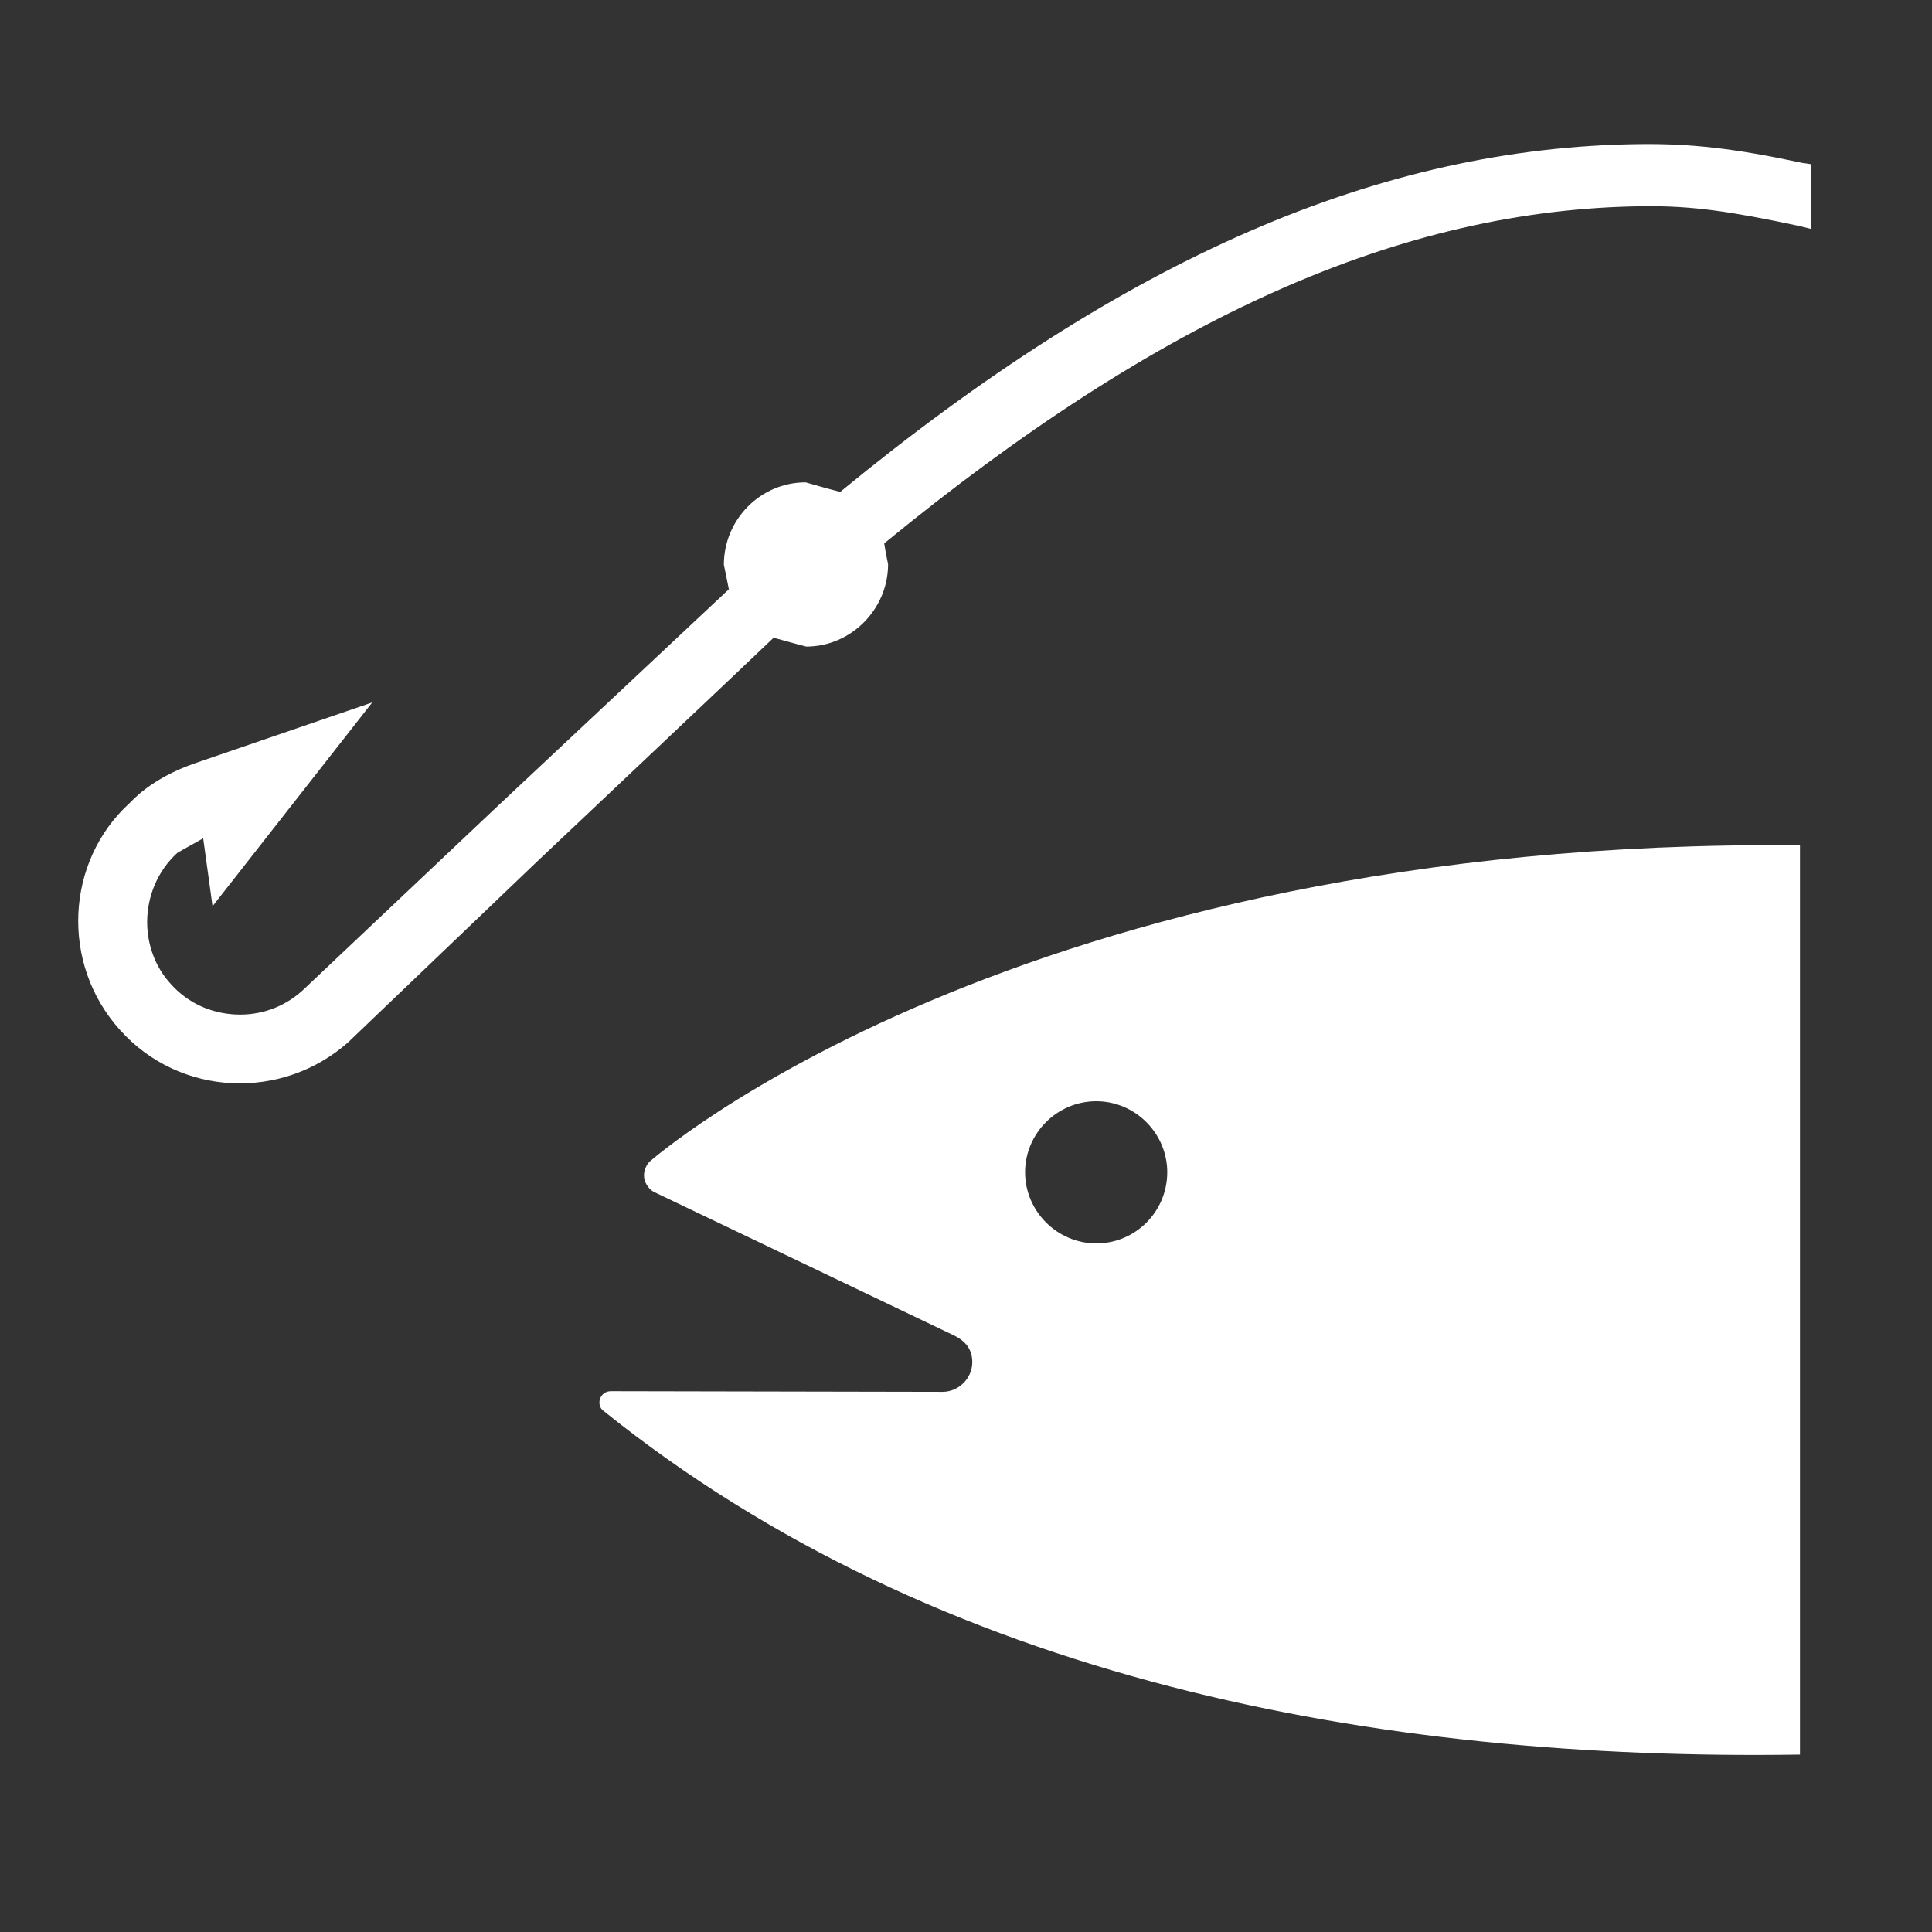<?xml version="1.0" encoding="UTF-8"?>
<svg xmlns="http://www.w3.org/2000/svg" xmlns:xlink="http://www.w3.org/1999/xlink" width="12" height="12" viewBox="0 0 12 12" version="1.1">
<rect x="0" y="0" width="12" height="12" fill="#333333" stroke="none"/>
<g id="surface1">
<path style=" stroke:none;fill-rule:nonzero;fill:rgb(100%,100%,100%);fill-opacity:1;" d="M 6.809 7.723 C 7.055 7.723 7.25 7.523 7.25 7.281 C 7.25 7.039 7.051 6.84 6.809 6.84 C 6.566 6.84 6.367 7.039 6.367 7.281 C 6.367 7.523 6.566 7.723 6.809 7.723 Z M 11.18 10.898 C 8.566 10.938 5.832 10.441 3.742 8.758 C 3.73 8.746 3.723 8.73 3.723 8.711 C 3.723 8.672 3.754 8.641 3.793 8.641 L 5.855 8.645 C 5.953 8.645 6.039 8.562 6.039 8.461 C 6.039 8.387 6.004 8.332 5.922 8.293 L 4.059 7.402 C 4.027 7.383 4 7.344 4 7.301 C 4 7.266 4.016 7.234 4.035 7.215 C 4.035 7.215 6.305 5.207 11.18 5.25 Z M 11.18 10.898 "/>
<path style=" stroke:none;fill-rule:nonzero;fill:rgb(100%,100%,100%);fill-opacity:1;" d="M 10.184 0.895 C 8.57 0.914 6.988 1.602 5.219 3.055 C 5.152 3.039 5.004 2.996 5.004 2.996 C 4.723 2.996 4.496 3.227 4.496 3.508 C 4.496 3.508 4.516 3.602 4.527 3.66 C 4.473 3.711 3.094 5.004 3.094 5.004 L 1.879 6.152 C 1.762 6.258 1.613 6.309 1.461 6.301 C 1.305 6.293 1.164 6.227 1.062 6.113 C 0.961 6.004 0.914 5.863 0.914 5.727 C 0.914 5.57 0.977 5.41 1.102 5.297 C 1.102 5.297 1.191 5.246 1.262 5.207 C 1.277 5.312 1.32 5.629 1.32 5.629 L 2.312 4.363 L 1.219 4.738 C 0.93 4.836 0.812 4.984 0.805 4.988 C 0.406 5.352 0.375 5.988 0.746 6.398 C 1.117 6.812 1.754 6.84 2.168 6.469 L 2.18 6.457 L 3.332 5.355 C 3.332 5.355 4.758 4.008 4.805 3.961 C 4.871 3.98 5.008 4.016 5.008 4.016 C 5.285 4.016 5.516 3.785 5.516 3.504 C 5.516 3.504 5.5 3.43 5.492 3.375 C 7.207 1.969 8.703 1.297 10.207 1.281 C 10.516 1.277 10.762 1.316 11.168 1.402 L 11.25 1.422 L 11.25 1.02 L 11.195 1.012 C 10.777 0.922 10.5 0.891 10.184 0.895 Z M 10.184 0.895 "/>
</g>
</svg>
